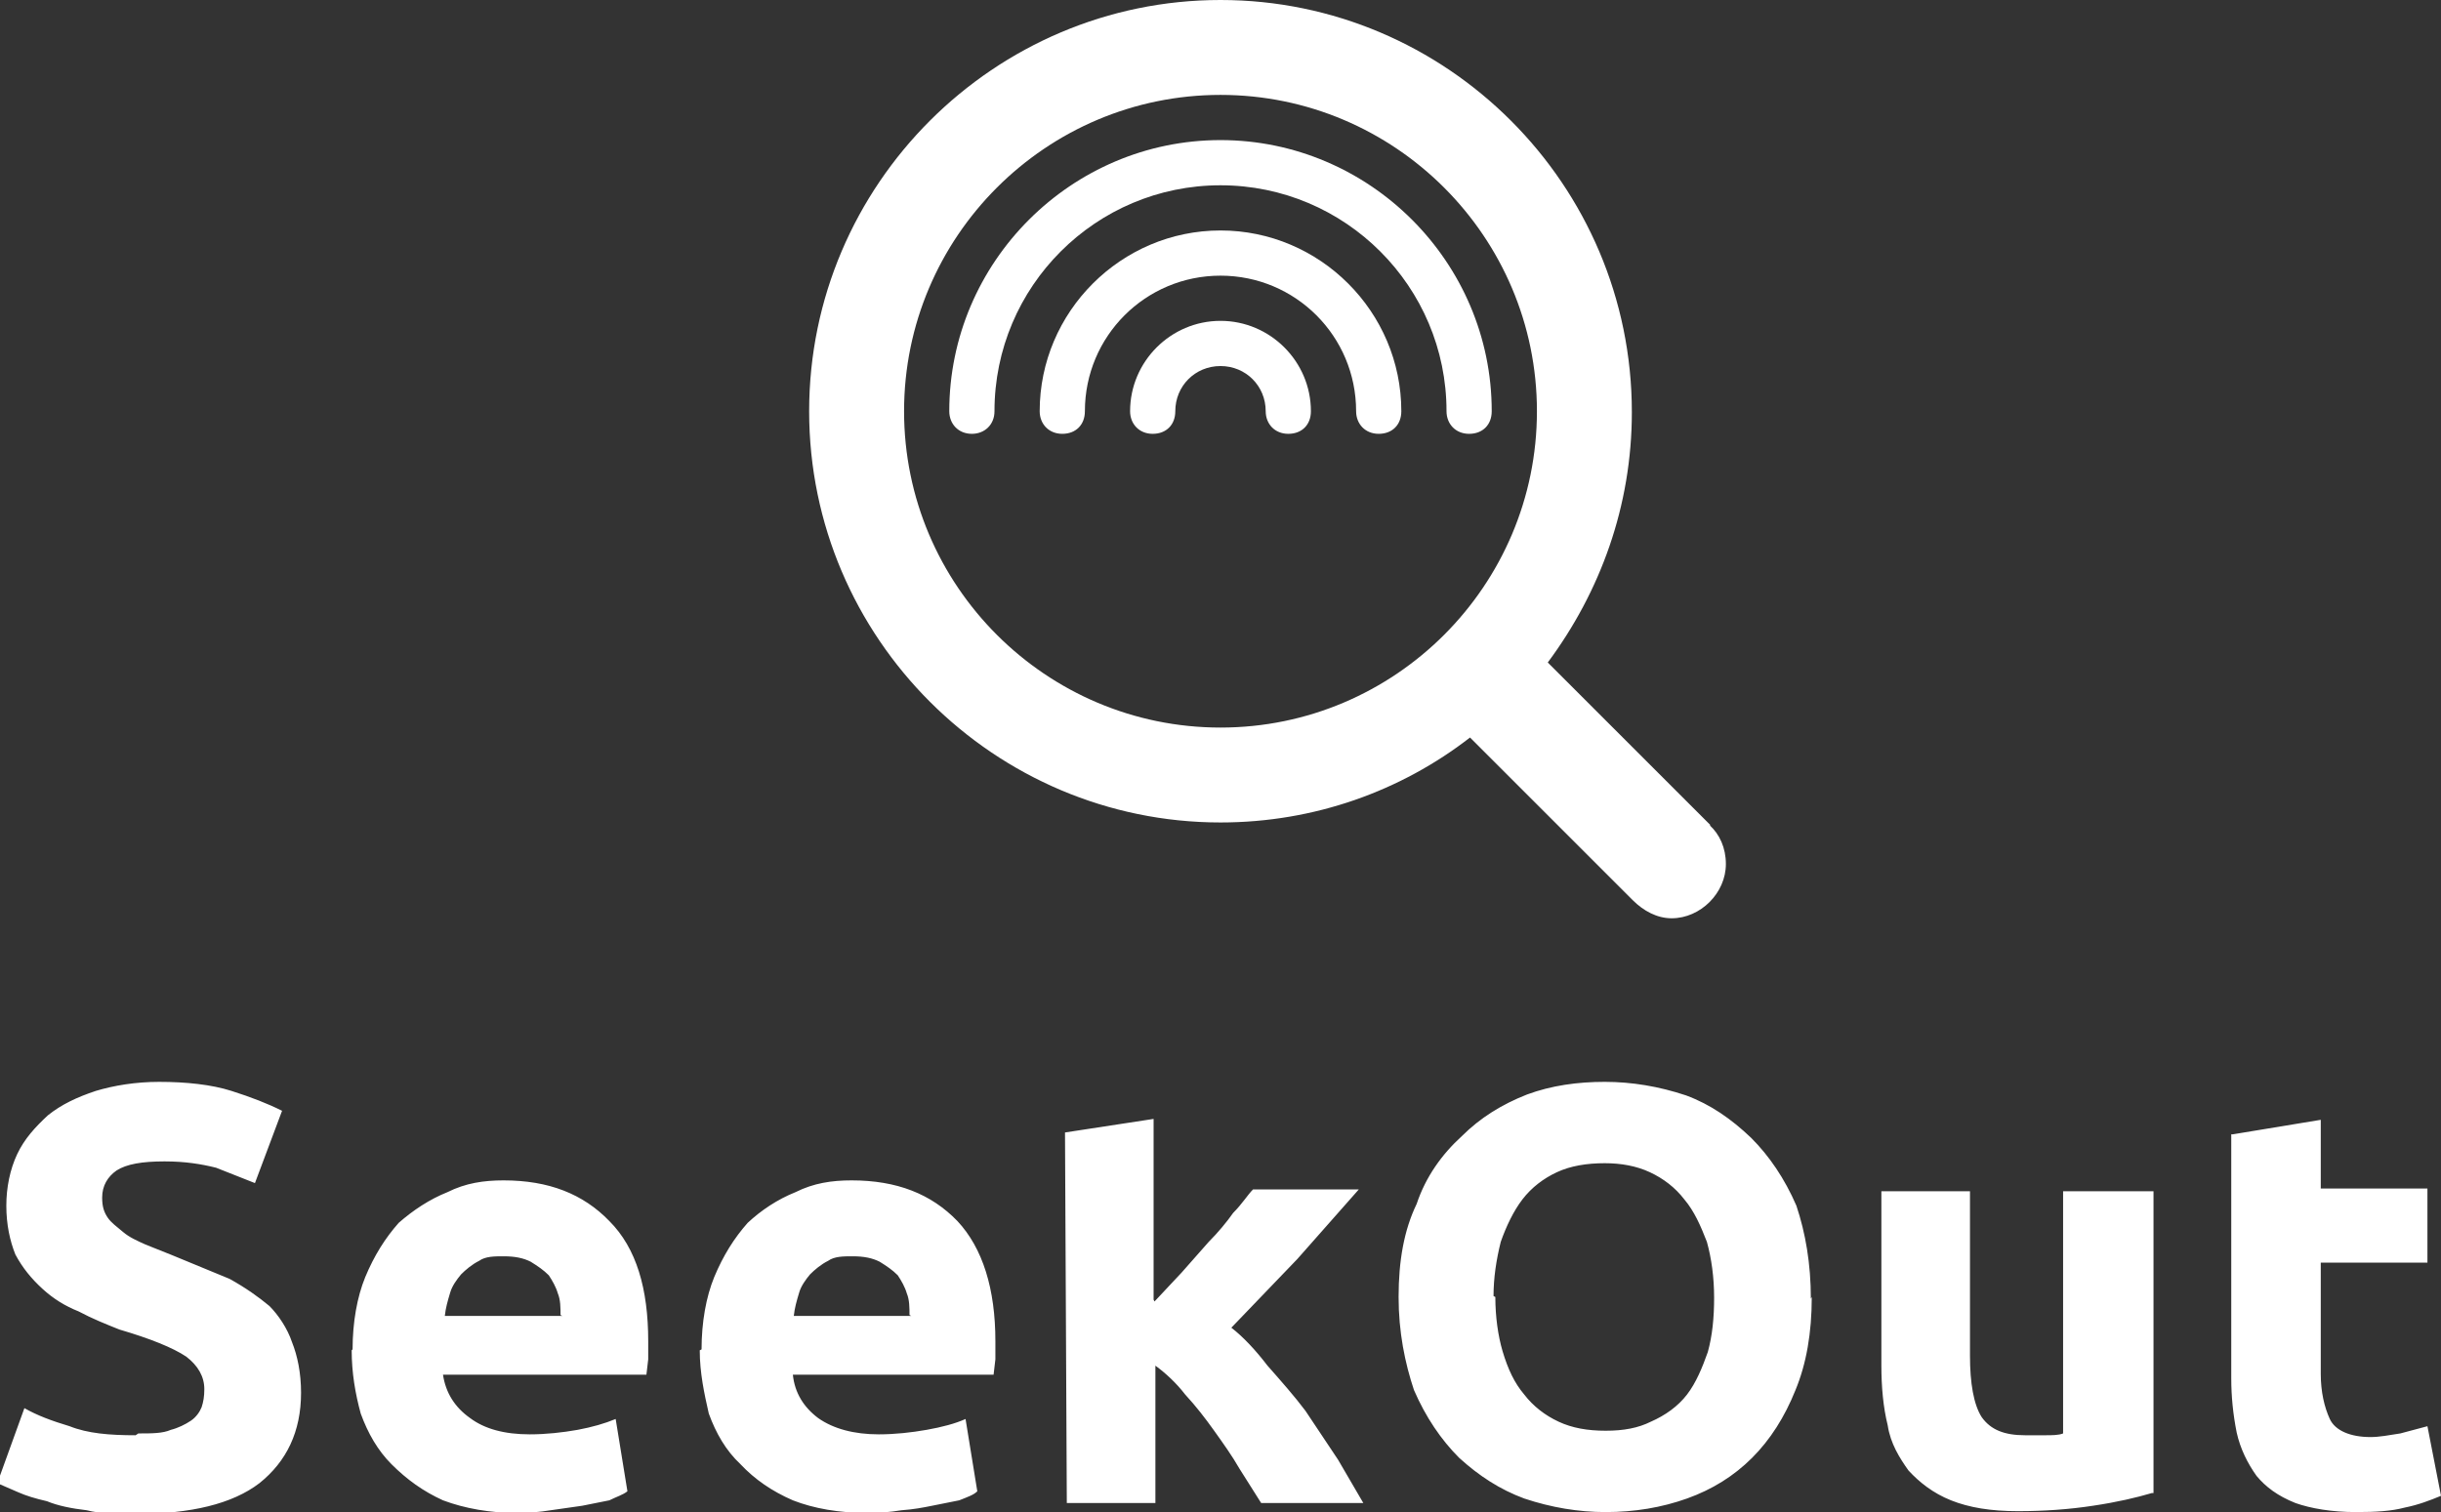 <svg class="logo-seekout" xmlns="http://www.w3.org/2000/svg" viewBox="0 0 270 167.3">
  <rect x="0" y="0" width="270" height="167.3" fill="#333333" stroke="none"/>
  <g fill="#fff">
    <path d="M135 25.5c-11 0-20 9-20 20 0 1.4 1 2.5 2.5 2.5s2.5-1 2.5-2.5c0-8.3 6.7-15 15-15s15 6.7 15 15c0 1.4 1 2.5 2.5 2.5s2.5-1 2.5-2.5c0-11-9-20-20-20z"></path>
    <path d="M135 35.5c-5.5 0-10 4.5-10 10 0 1.4 1 2.5 2.5 2.5s2.5-1 2.5-2.5c0-2.8 2.2-5 5-5s5 2.2 5 5c0 1.4 1 2.5 2.5 2.5s2.5-1 2.5-2.5c0-5.5-4.5-10-10-10z"></path>
    <path d="M189.2 91.3l-18-18c5.8-7.8 9.3-17.3 9.3-27.7C180.5 20.4 160 0 135 0S89.5 20.4 89.5 45.5 110 91 135 91c10.4 0 20-3.5 27.6-9.4l18 18c1.2 1.2 2.7 2 4.3 2 3.2 0 6-2.8 6-6 0-1.8-.7-3.3-1.8-4.3zM135 10.5c19.3 0 35 15.7 35 35s-15.7 35-35 35-35-15.7-35-35 15.7-35 35-35z"></path>
    <path d="M107.5 48c1.4 0 2.5-1 2.5-2.5 0-13.8 11.2-25 25-25s25 11.2 25 25c0 1.4 1 2.5 2.5 2.5s2.5-1 2.5-2.5c0-16.5-13.5-30-30-30s-30 13.5-30 30c0 1.4 1 2.5 2.5 2.5zM15.3 158.6c1.5 0 2.7 0 3.6-.4.8-.2 1.6-.6 2.2-1 .6-.4 1-1 1.2-1.5.2-.6.3-1.2.3-2 0-1.4-.7-2.6-2-3.6-1.5-1-4-2-7.4-3-1.5-.6-3-1.2-4.5-2-1.5-.6-2.8-1.4-4-2.5s-2.2-2.3-3-3.8c-.6-1.5-1-3.3-1-5.4 0-2 .4-4 1.2-5.7.8-1.7 2-3 3.4-4.3 1.5-1.2 3.2-2 5.3-2.7 2-.6 4.4-1 7-1 3 0 5.8.3 8 1s4 1.4 5.6 2.2l-3 8-4.3-1.7c-1.6-.4-3.4-.7-5.7-.7-2.5 0-4.2.3-5.3 1-1 .7-1.6 1.7-1.6 3 0 1 .2 1.6.6 2.2.4.6 1 1 1.7 1.6.7.6 1.6 1 2.5 1.4l3 1.2 6.3 2.6c1.8 1 3.2 2 4.4 3 1 1 2 2.5 2.5 4 .6 1.5 1 3.4 1 5.6 0 4.3-1.6 7.6-4.6 10-3 2.3-7.6 3.4-13.6 3.4-2 0-4 0-5.5-.4-1.7-.2-3.2-.5-4.4-1-1.3-.3-2.3-.6-3.2-1l-2.3-1 3-8.3c1.4.8 3 1.4 5 2 2 .8 4.4 1 7.3 1zM39 149.3c0-3 .5-5.8 1.4-8 1-2.4 2.2-4.3 3.7-6 1.6-1.4 3.4-2.6 5.4-3.4 2-1 4-1.3 6.2-1.3 5 0 8.8 1.5 11.7 4.5 3 3 4.3 7.5 4.3 13.3v2l-.2 1.7H49c.3 2 1.3 3.6 3 4.8 1.6 1.2 3.8 1.8 6.6 1.8 1.8 0 3.6-.2 5.3-.5 1.6-.3 3-.7 4.2-1.2l1.3 8c-.5.4-1.2.6-2 1l-3 .6-3.5.5c-1.2.2-2.5.3-3.7.3-3 0-5.8-.5-8.2-1.4-2.2-1-4-2.3-5.7-4-1.5-1.5-2.6-3.4-3.4-5.6-.6-2.2-1-4.5-1-7zm23-3.8c0-.8 0-1.7-.3-2.4-.2-.7-.6-1.4-1-2-.6-.6-1.2-1-2-1.5-.8-.4-1.7-.6-3-.6-1 0-2 0-2.7.5-.8.4-1.5 1-2 1.5-.5.6-1 1.3-1.2 2-.3 1-.5 1.7-.6 2.6h13zM77.6 149.3c0-3 .5-5.8 1.4-8 1-2.4 2.2-4.3 3.7-6 1.5-1.4 3.3-2.6 5.3-3.4 2-1 4-1.3 6.2-1.3 5 0 8.8 1.5 11.7 4.5 2.8 3 4.2 7.5 4.2 13.3v2l-.2 1.7H87.7c.2 2 1.2 3.6 2.8 4.8 1.7 1.2 4 1.8 6.7 1.8 1.8 0 3.6-.2 5.3-.5 1.7-.3 3.2-.7 4.3-1.2l1.3 8c-.4.4-1 .6-2 1l-3 .6c-1 .2-2 .4-3.4.5-1.2.2-2.5.3-3.7.3-3.2 0-6-.5-8.3-1.4-2.3-1-4.2-2.3-5.8-4-1.6-1.5-2.7-3.4-3.5-5.6-.5-2.2-1-4.5-1-7zm23-3.8c0-.8 0-1.7-.3-2.4-.2-.7-.6-1.4-1-2-.6-.6-1.2-1-2-1.5-.8-.4-1.7-.6-3-.6-1 0-2 0-2.7.5-.8.4-1.5 1-2 1.5-.5.6-1 1.3-1.2 2-.3 1-.5 1.7-.6 2.6h13zM127.7 144l3-3.2 3-3.4c1-1 2-2.2 2.7-3.2 1-1 1.6-2 2.2-2.6h11.7l-6.8 7.7-7.3 7.6c1.3 1 2.7 2.5 4 4.2 1.5 1.7 3 3.4 4.2 5l3.6 5.4 2.8 4.8h-11.3l-2.4-3.8c-.8-1.4-1.8-2.8-2.8-4.2-1-1.4-2-2.7-3.2-4-1-1.3-2.2-2.4-3.3-3.2v15.2H118l-.2-41 9.8-1.5v20zM200.4 143.5c0 4-.6 7.4-1.8 10.3-1.2 3-2.8 5.5-4.8 7.5s-4.4 3.5-7.2 4.5-5.8 1.5-9 1.5c-3 0-6-.5-9-1.5-2.7-1-5-2.5-7.2-4.5-2-2-3.7-4.5-5-7.5-1-3-1.7-6.4-1.7-10.3 0-4 .6-7.4 2-10.3 1-3 2.8-5.5 5-7.5 2-2 4.4-3.5 7.2-4.6 2.7-1 5.6-1.4 8.6-1.4s6 .5 9 1.5c2.7 1 5 2.6 7.2 4.7 2 2 3.7 4.5 5 7.5 1 3 1.6 6.4 1.6 10.3zm-35 0c0 2.2.3 4.3.8 6 .6 2 1.3 3.5 2.4 4.8 1 1.3 2.3 2.3 3.8 3 1.5.7 3.2 1 5.2 1s3.6-.3 5-1c1.6-.7 3-1.7 4-3s1.7-3 2.3-4.7c.5-1.8.7-3.8.7-6 0-2.3-.3-4.4-.8-6.2-.7-1.8-1.4-3.4-2.5-4.7-1-1.3-2.3-2.3-3.8-3-1.5-.7-3.2-1-5-1-2 0-3.8.3-5.3 1s-2.8 1.7-3.8 3-1.8 3-2.4 4.7c-.5 2-.8 4-.8 6zM238 165.2c-1.7.5-3.8 1-6.5 1.4-2.6.4-5.4.6-8.3.6-3 0-5.4-.4-7.4-1.2-2-.8-3.5-2-4.7-3.3-1-1.4-2-3-2.3-5-.5-2-.7-4.3-.7-6.6v-19.3h9.8V150c0 3 .4 5.4 1.3 6.8 1 1.4 2.5 2 4.8 2h2.2c.8 0 1.5 0 2-.2v-26.8h10v33.4zM247 125.5l9.7-1.6v7.6h11.8v8.2h-11.8V152c0 2 .4 3.7 1 5s2.3 2 4.5 2c1 0 2-.2 3.3-.4l3-.8 1.5 7.7c-1.2.5-2.5 1-4 1.3-1.5.4-3.2.5-5.4.5-2.7 0-5-.4-6.7-1-2-.8-3.3-1.8-4.3-3-1-1.4-1.8-3-2.2-4.8-.4-2-.6-4-.6-6v-27z"></path>
  </g>
</svg>